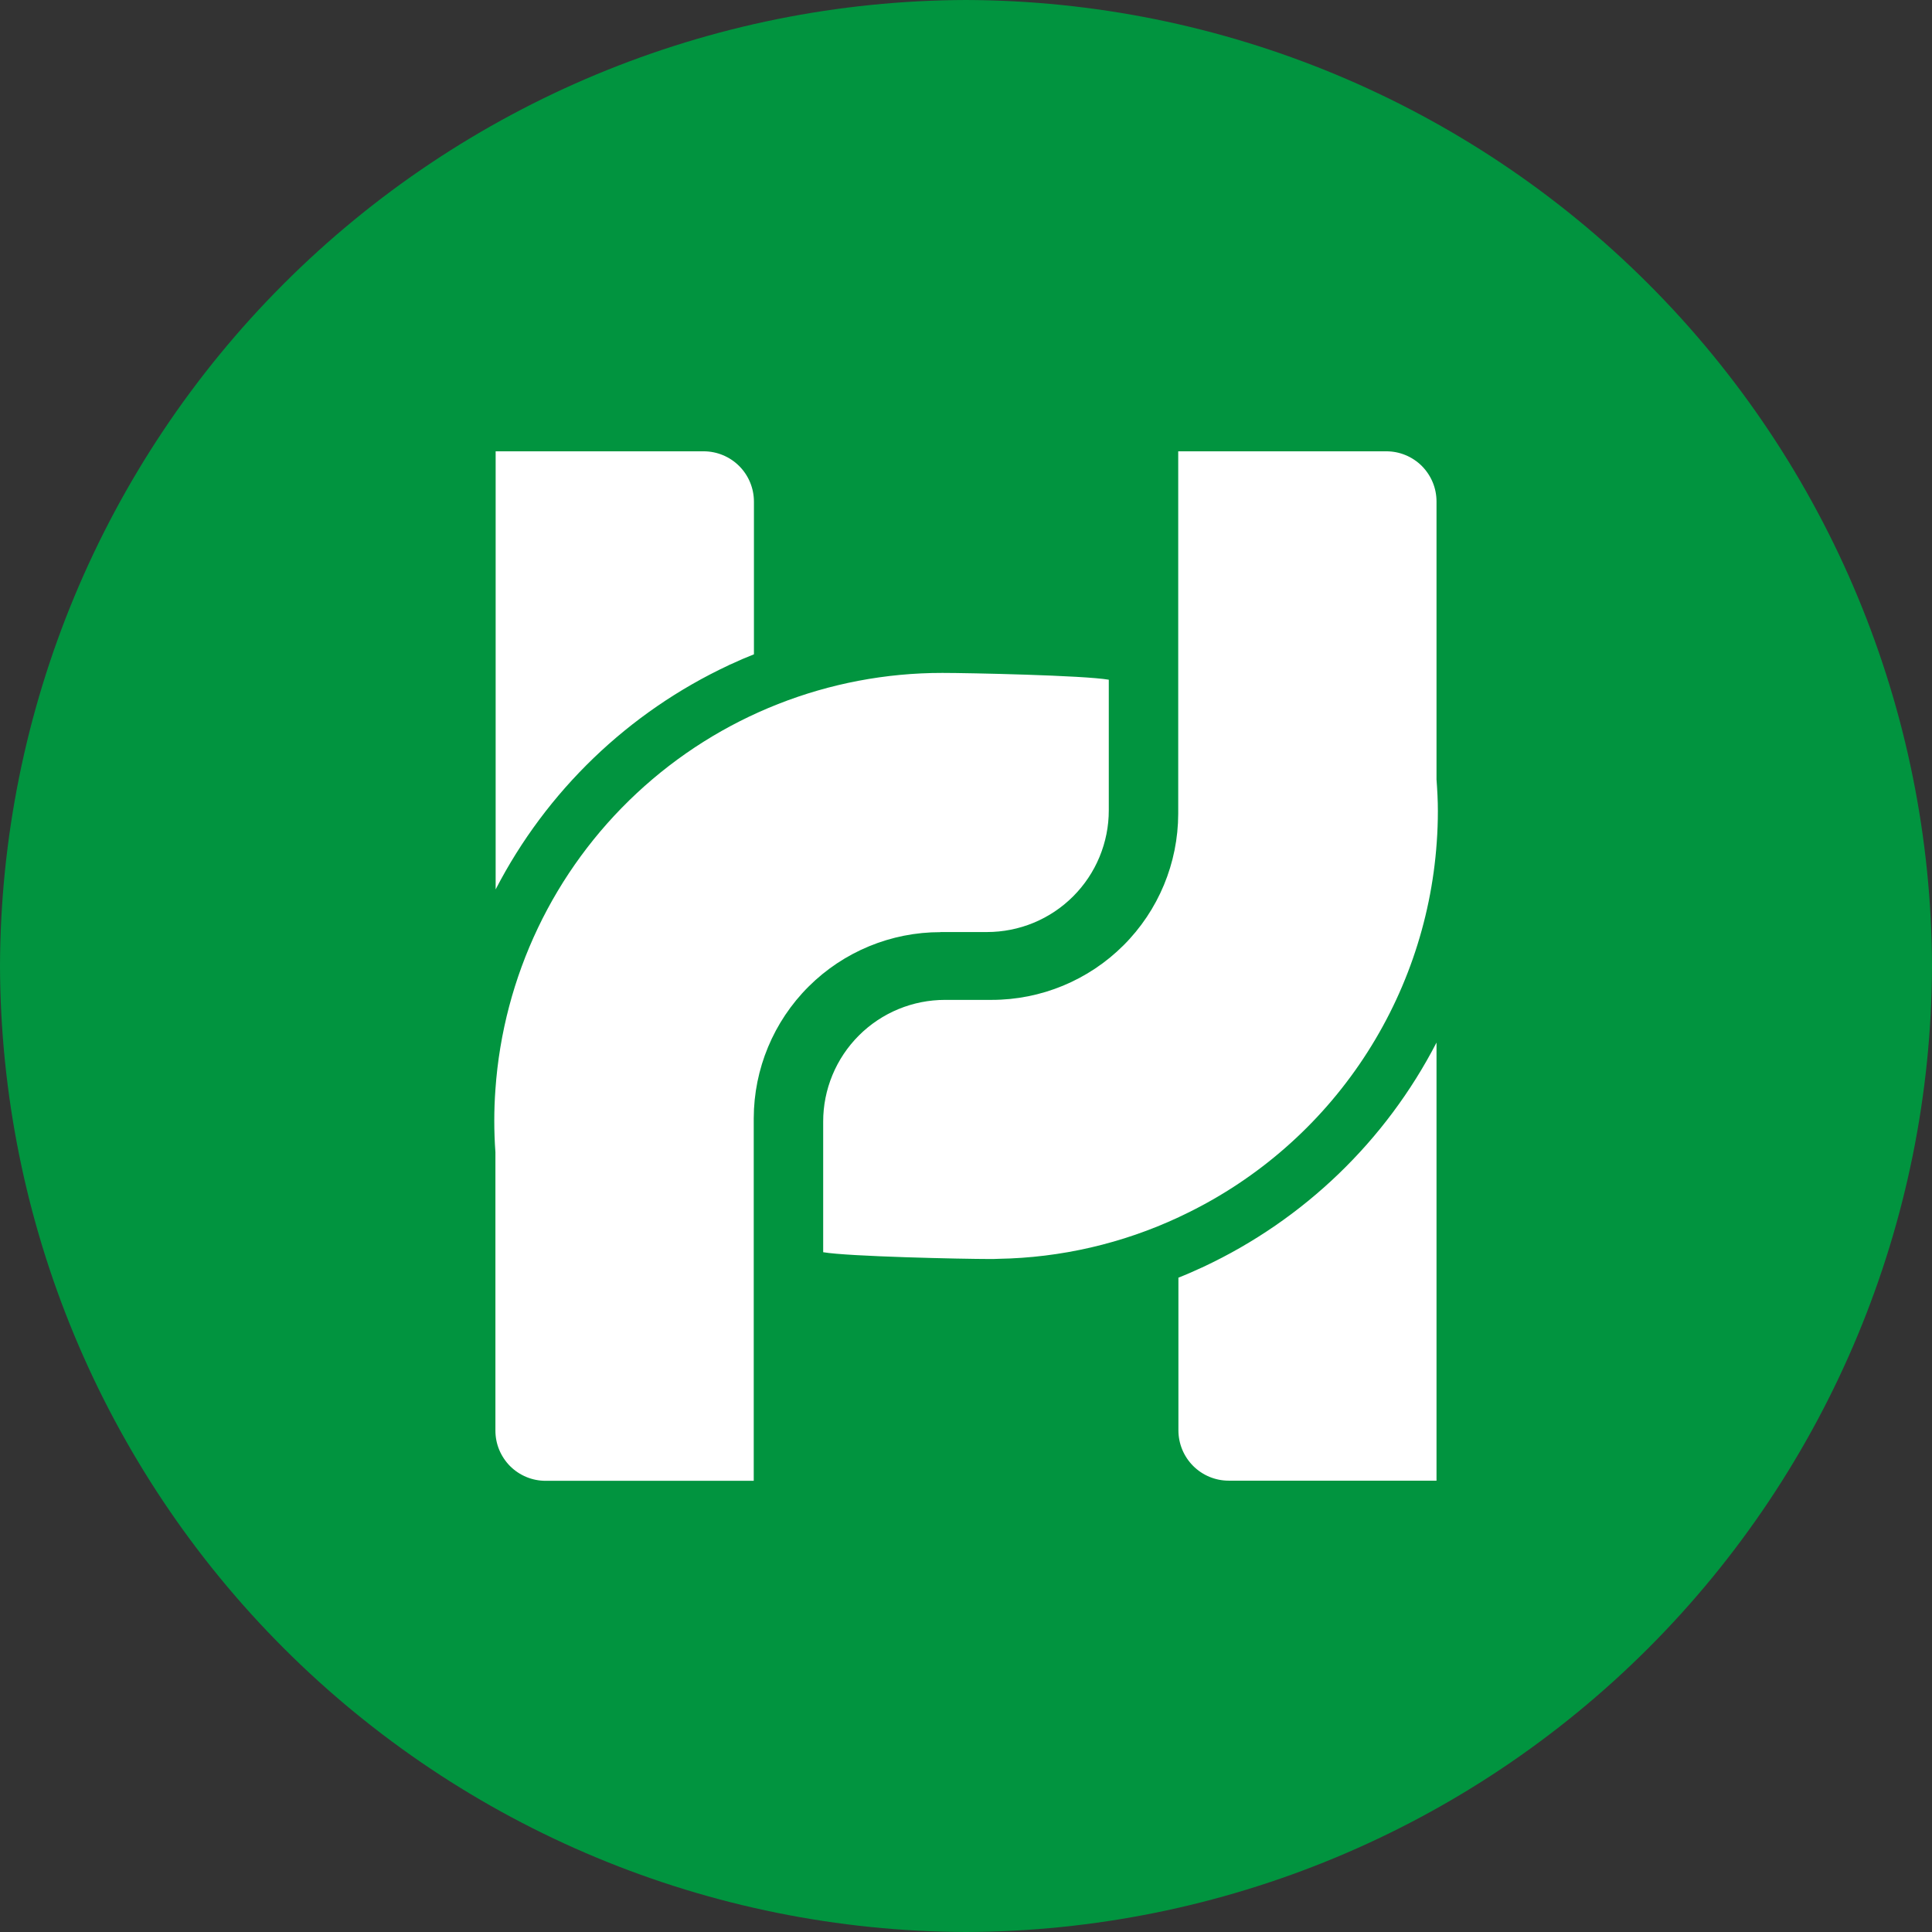 <?xml version="1.0" encoding="UTF-8"?>
<svg id="a" data-name="Layer 1" xmlns="http://www.w3.org/2000/svg" viewBox="0 0 512 512">
  <rect x="0" y="0" width="512" height="512" fill="#333333" stroke="none"/>
  <defs>
    <style>
      .b {
        fill: #fff;
      }

      .c {
        fill: #01943f;
        fill-rule: evenodd;
      }
    </style>
  </defs>
  <circle class="b" cx="256" cy="256" r="221"/>
  <path class="c" d="M75.2,75.2C123.17,27.23,188.17,.2,256,0c67.83,.2,132.83,27.23,180.8,75.2,47.97,47.97,75,112.97,75.2,180.8-.2,67.83-27.23,132.83-75.2,180.8-47.97,47.97-112.97,75-180.8,75.2-67.83-.2-132.83-27.23-180.8-75.2C27.23,388.83,.2,323.83,0,256,.2,188.17,27.23,123.17,75.2,75.2Zm117.9,101.1c.17-.1,.36-.19,.55-.25,2.03-.95,4.1-1.85,6.15-2.65v-40.45c0-3.53-1.39-6.92-3.89-9.43-2.49-2.5-5.88-3.91-9.41-3.92h-55.15v116.1c13.47-26.07,35.18-46.96,61.75-59.4Zm56.15,70.7h12.3c4.24,0,8.44-.83,12.36-2.45,3.92-1.62,7.48-4,10.48-7,3-3,5.38-6.56,7-10.48,1.62-3.92,2.46-8.12,2.45-12.36v-34.58c-6.65-1.15-37.05-1.8-44.1-1.8-30.05-.02-59,11.37-80.98,31.86-21.99,20.49-35.38,48.56-37.47,78.54-.2,2.75-.3,5.5-.3,8.3s.1,5.55,.3,8.3v73.8c0,1.75,.34,3.48,1.01,5.09,.67,1.61,1.65,3.08,2.88,4.32,1.24,1.23,2.7,2.21,4.32,2.88,1.61,.67,3.34,1.01,5.09,1.01h55.16v-96.07c.03-13.1,5.26-25.66,14.54-34.91,9.28-9.25,21.85-14.44,34.96-14.42v-.02Zm69.19,88.94c.19-.06,.38-.15,.55-.25,26.55-12.46,48.24-33.34,61.7-59.4v116.1h-55.1c-3.53,0-6.92-1.42-9.41-3.92s-3.89-5.89-3.89-9.43v-40.45c2.05-.8,4.11-1.7,6.15-2.65Zm62.25-129.24v-73.8c0-1.75-.34-3.48-1.01-5.09-.67-1.61-1.65-3.08-2.88-4.32-1.23-1.23-2.7-2.21-4.32-2.88-1.61-.67-3.34-1.01-5.09-1.01h-55.15v96.05c-.03,13.1-5.25,25.65-14.52,34.89-9.27,9.25-21.83,14.44-34.93,14.44h-12.35c-4.24,0-8.44,.83-12.36,2.45-3.92,1.62-7.48,4-10.48,7-3,3-5.38,6.56-7,10.48s-2.46,8.12-2.45,12.36v34.58c6.65,1.15,37.05,1.8,44.1,1.8h0c.8,0,1.52,0,2.35-.05,16.54-.28,32.83-4.05,47.81-11.05l.3-.15c19.16-8.95,35.57-22.87,47.53-40.31,11.96-17.44,19.04-37.76,20.51-58.86,.2-2.75,.3-5.5,.3-8.3s-.15-5.5-.35-8.25Z"/>
</svg>